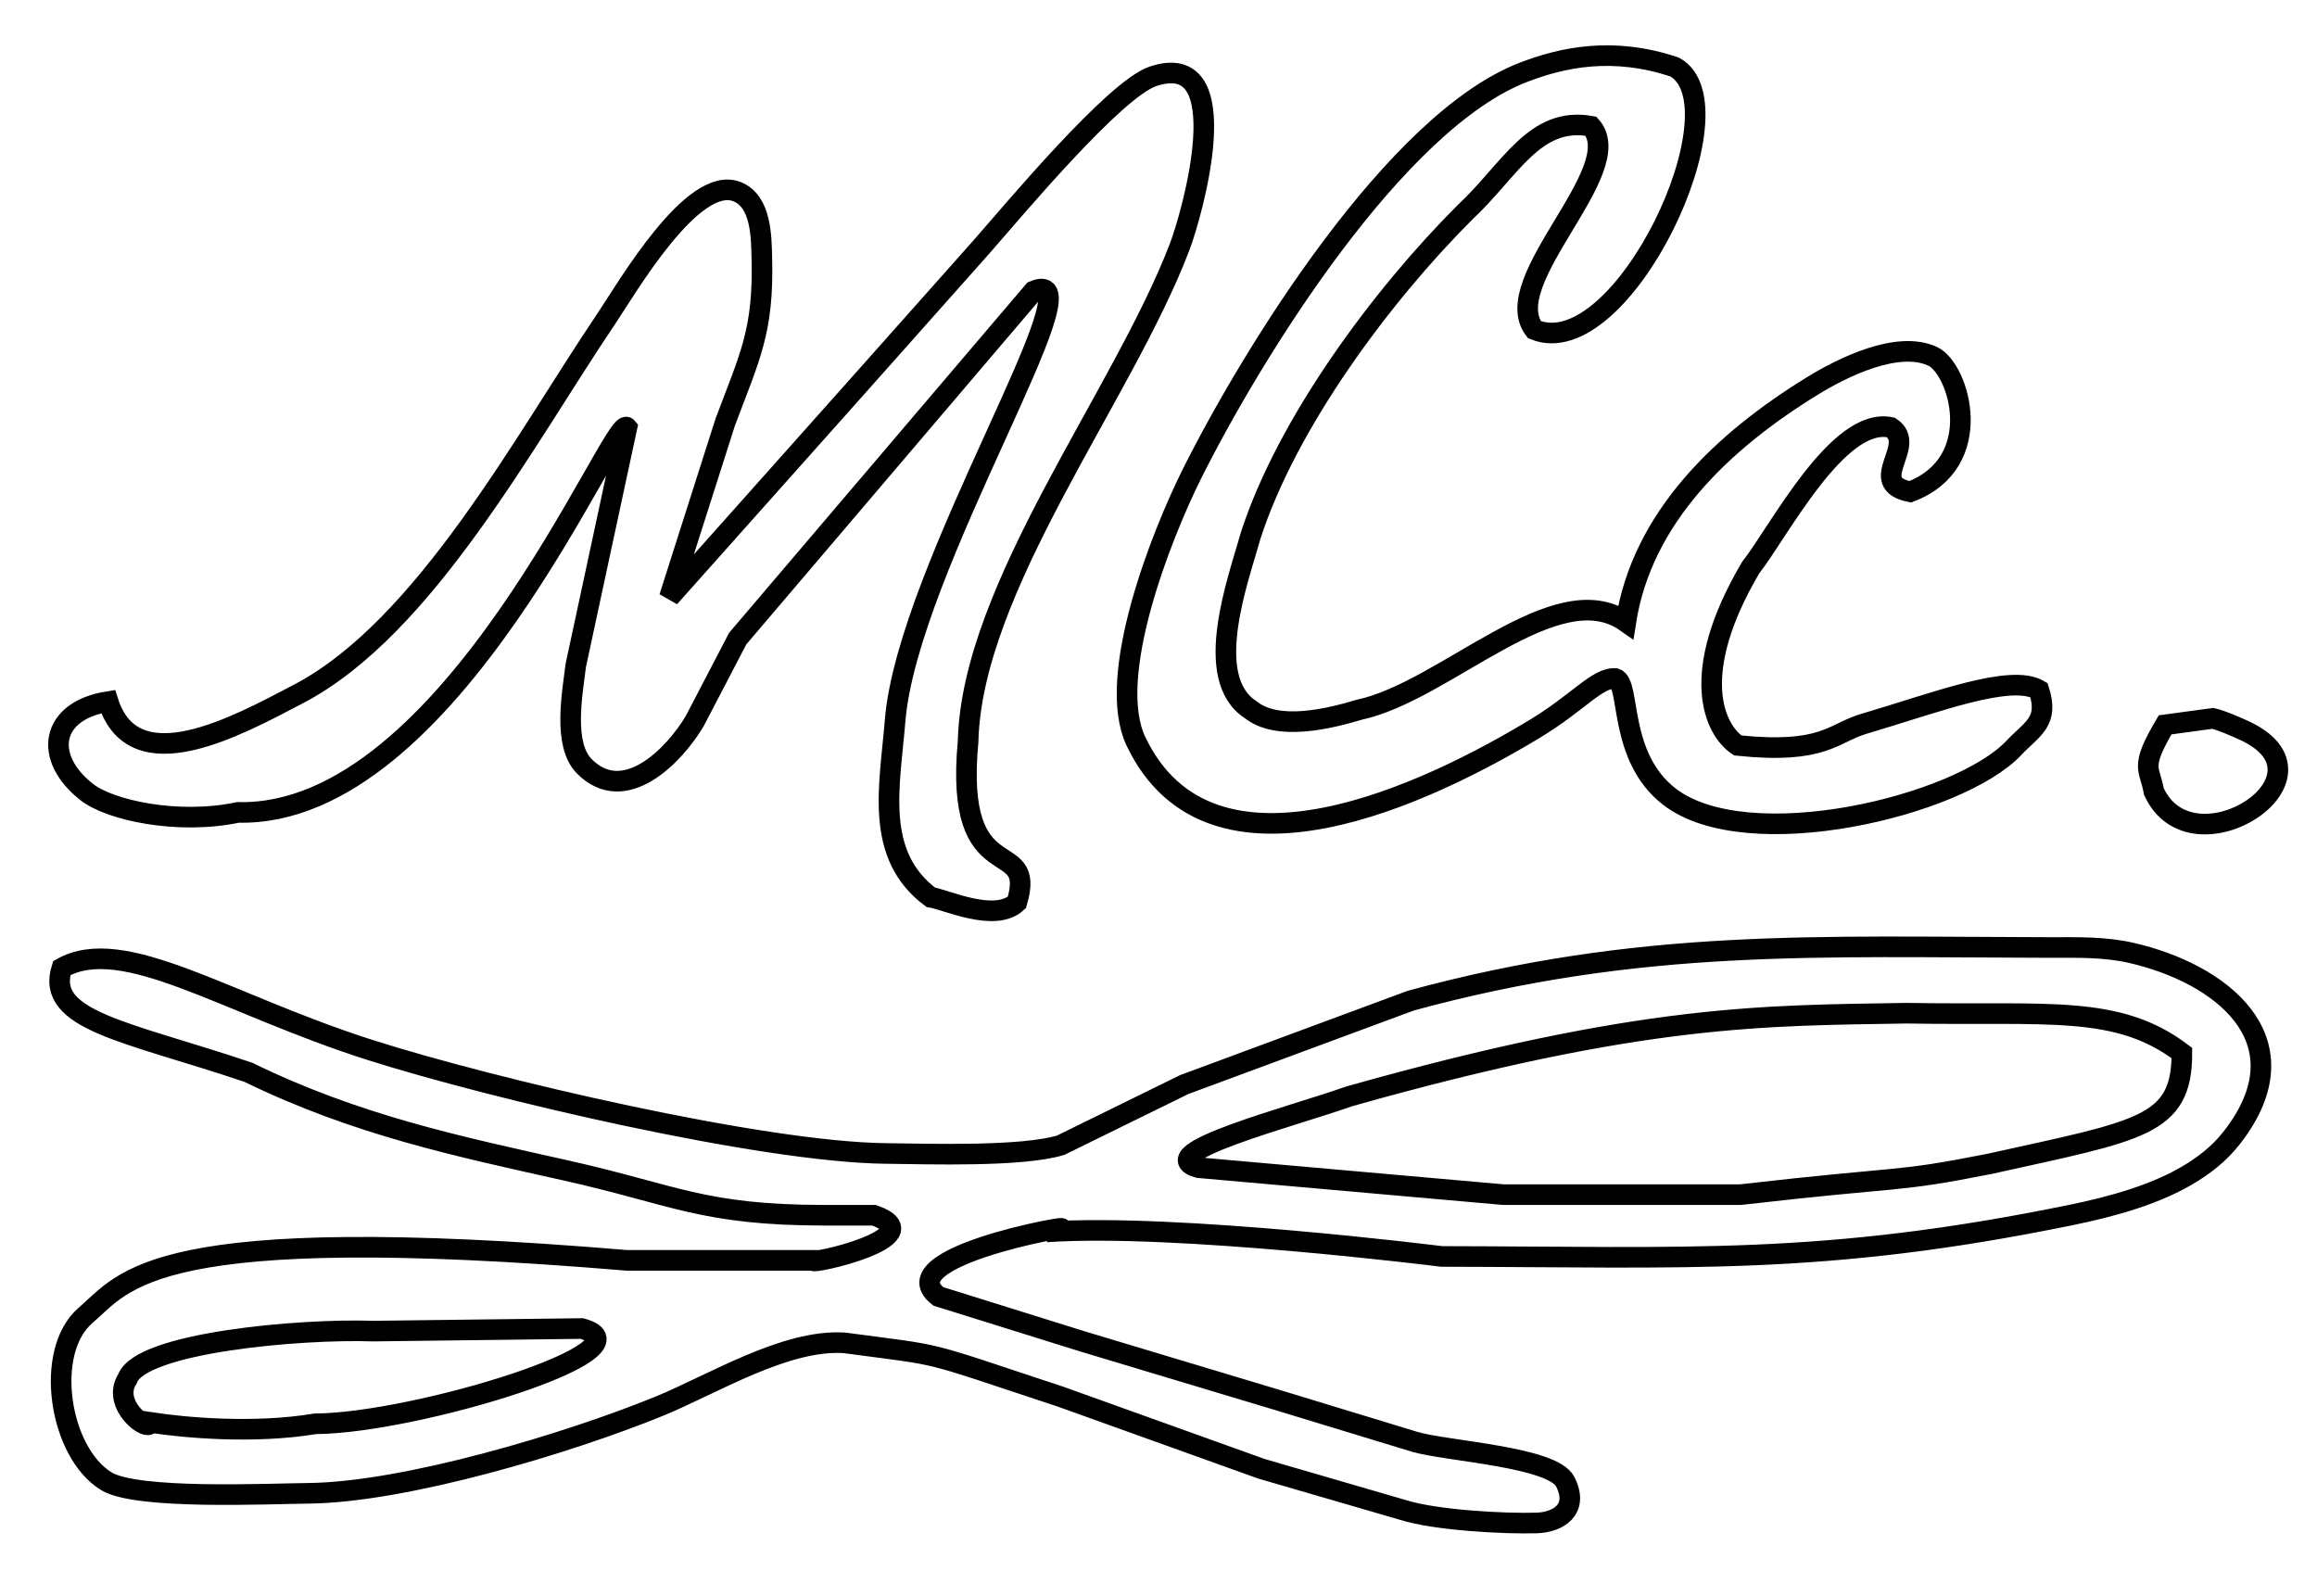 <?xml version="1.0" encoding="UTF-8" standalone="no"?>
<!DOCTYPE svg PUBLIC "-//W3C//DTD SVG 20010904//EN"
              "http://www.w3.org/TR/2001/REC-SVG-20010904/DTD/svg10.dtd">

<svg xmlns="http://www.w3.org/2000/svg"
     width="0.688in" height="0.474in"
     viewBox="0 0 225 155">
  <path id="MCCLogo"
        fill="none" stroke="black" stroke-width="2"
        d="M 83.72,37.00
           C 83.72,37.00 95.28,24.00 95.28,24.00
             98.39,20.46 108.24,8.64 111.98,7.40
             120.38,4.61 115.74,20.88 114.54,24.00
             109.00,38.48 94.37,57.02 94.01,72.00
             92.62,86.88 100.75,80.88 98.75,87.62
             96.62,89.62 91.84,87.34 90.38,87.12
             84.88,83.00 86.40,76.37 86.92,70.00
             88.11,55.12 107.12,25.38 100.38,28.25
             100.38,28.25 71.64,62.00 71.64,62.00
             71.64,62.00 67.47,70.00 67.47,70.00
             65.52,73.31 60.65,78.36 56.74,74.40
             54.64,72.28 55.58,67.36 55.91,64.62
             55.91,64.62 60.88,41.50 60.88,41.50
             59.62,40.00 43.80,79.38 23.12,78.88
             17.25,80.12 10.65,78.66 8.43,76.91
             4.15,73.56 4.88,69.00 10.50,68.12
             13.00,76.00 22.92,70.56 29.00,67.37
             41.27,60.94 50.99,42.61 58.84,31.00
             60.85,28.01 67.30,16.84 71.61,18.62
             73.91,19.58 73.93,22.92 73.98,25.00
             74.17,32.13 72.84,34.55 70.42,41.00
             70.42,41.00 65.00,58.00 65.00,58.00
             65.00,58.00 83.72,37.00 83.72,37.00 Z
           M 149.00,70.79
           C 138.89,76.89 117.63,87.29 110.32,72.00
             107.31,65.71 112.81,51.89 115.75,46.00
             121.65,34.21 135.55,11.73 148.00,6.99
             151.78,5.55 156.62,4.50 162.62,6.50
             169.38,10.25 157.50,35.50 149.00,32.00
             145.38,27.25 158.25,16.50 154.50,12.25
             149.00,11.25 146.66,16.52 142.25,20.62
             134.12,28.75 124.97,41.10 121.45,52.00
             120.27,56.24 116.68,65.81 121.45,68.91
             124.09,71.01 129.07,69.79 132.00,68.91
             140.38,67.12 151.13,55.64 157.88,60.38
             159.47,50.21 167.29,42.83 176.00,37.47
             178.87,35.70 184.29,33.00 187.69,34.60
             190.25,35.81 193.00,44.88 185.50,47.75
             181.12,46.88 186.25,43.25 183.62,41.50
             178.50,40.38 172.75,51.62 170.00,55.12
             163.88,65.50 166.50,70.88 168.75,72.38
             177.12,73.25 177.98,71.17 181.00,70.28
             187.89,68.25 195.25,65.38 198.00,67.00
             199.00,70.12 197.34,70.73 195.57,72.61
             190.23,78.29 169.70,83.21 162.11,77.35
             157.09,73.47 158.38,66.38 156.88,65.88
             155.12,65.75 153.27,68.22 149.00,70.79 Z
           M 214.88,69.75
           C 215.80,69.97 216.99,70.50 217.85,70.89
             227.77,75.37 212.88,85.00 209.16,76.85
             208.75,74.50 207.75,74.62 210.25,70.38
             210.25,70.38 214.88,69.75 214.88,69.75 Z
           M 36.00,101.97
           C 47.86,105.74 73.94,111.86 86.00,112.00
             90.31,112.05 99.20,112.34 103.00,111.20
             103.00,111.20 115.00,105.31 115.00,105.31
             115.00,105.31 137.00,97.16 137.00,97.16
             159.29,91.09 176.43,91.96 199.00,92.00
             201.67,92.00 204.38,91.92 207.00,92.53
             215.62,94.51 223.73,100.80 217.15,109.91
             215.94,111.58 214.69,112.69 212.96,113.79
             209.52,115.98 204.97,117.19 201.00,118.00
             176.95,122.91 163.88,122.04 140.00,122.00
             140.00,122.00 114.12,118.75 101.62,119.62
             109.00,118.12 85.62,121.62 91.12,125.88
             91.12,125.88 105.12,130.25 105.12,130.25
             105.12,130.25 124.25,136.00 124.25,136.00
             124.25,136.00 137.38,140.00 137.38,140.00
             140.44,140.91 150.78,141.44 152.00,143.88
             153.38,146.62 151.25,147.81 149.25,147.88
             146.13,147.98 139.42,147.62 136.25,146.62
             136.25,146.62 122.50,142.62 122.50,142.62
             122.50,142.62 103.00,135.62 103.00,135.62
             89.00,131.00 92.12,131.75 82.00,130.39
             76.26,130.02 69.25,134.40 64.00,136.55
             55.18,140.15 39.39,144.89 30.00,145.00
             25.93,145.04 13.31,145.64 10.33,143.83
             5.74,141.03 4.23,131.22 8.31,127.72
             12.18,124.41 14.62,118.50 60.88,122.38
             60.88,122.38 79.00,122.38 79.00,122.38
             78.38,122.88 90.88,120.12 84.88,118.00
             84.88,118.00 80.00,118.00 80.00,118.00
             68.22,117.98 65.53,116.02 55.00,113.66
             44.49,111.31 34.62,109.25 24.12,104.12
             12.25,100.12 4.38,99.12 6.00,94.00
             12.00,90.62 21.92,97.50 36.00,101.97 Z
           M 185.12,98.38
           C 171.50,98.62 159.62,98.38 131.00,106.46
             125.57,108.40 111.50,112.00 116.38,113.38
             116.38,113.38 146.00,116.00 146.00,116.00
             146.00,116.00 169.00,116.00 169.00,116.00
             185.38,114.12 183.75,114.88 193.25,113.00
             207.88,109.75 211.88,109.38 211.88,102.25
             205.62,97.50 198.88,98.62 185.12,98.38 Z
           M 36.25,129.25
           C 29.12,129.00 13.62,130.38 12.38,133.88
             10.75,136.38 14.46,139.18 14.62,138.12
             17.88,138.62 24.62,139.25 30.62,138.25
             40.35,138.20 63.88,131.00 56.50,129.00
             56.50,129.00 36.25,129.25 36.25,129.25 Z
           M 118.00,114.38M 172.25,66.50M 177.62,109.12M 27.75,134.12M 49.38,116.62" />
</svg>
